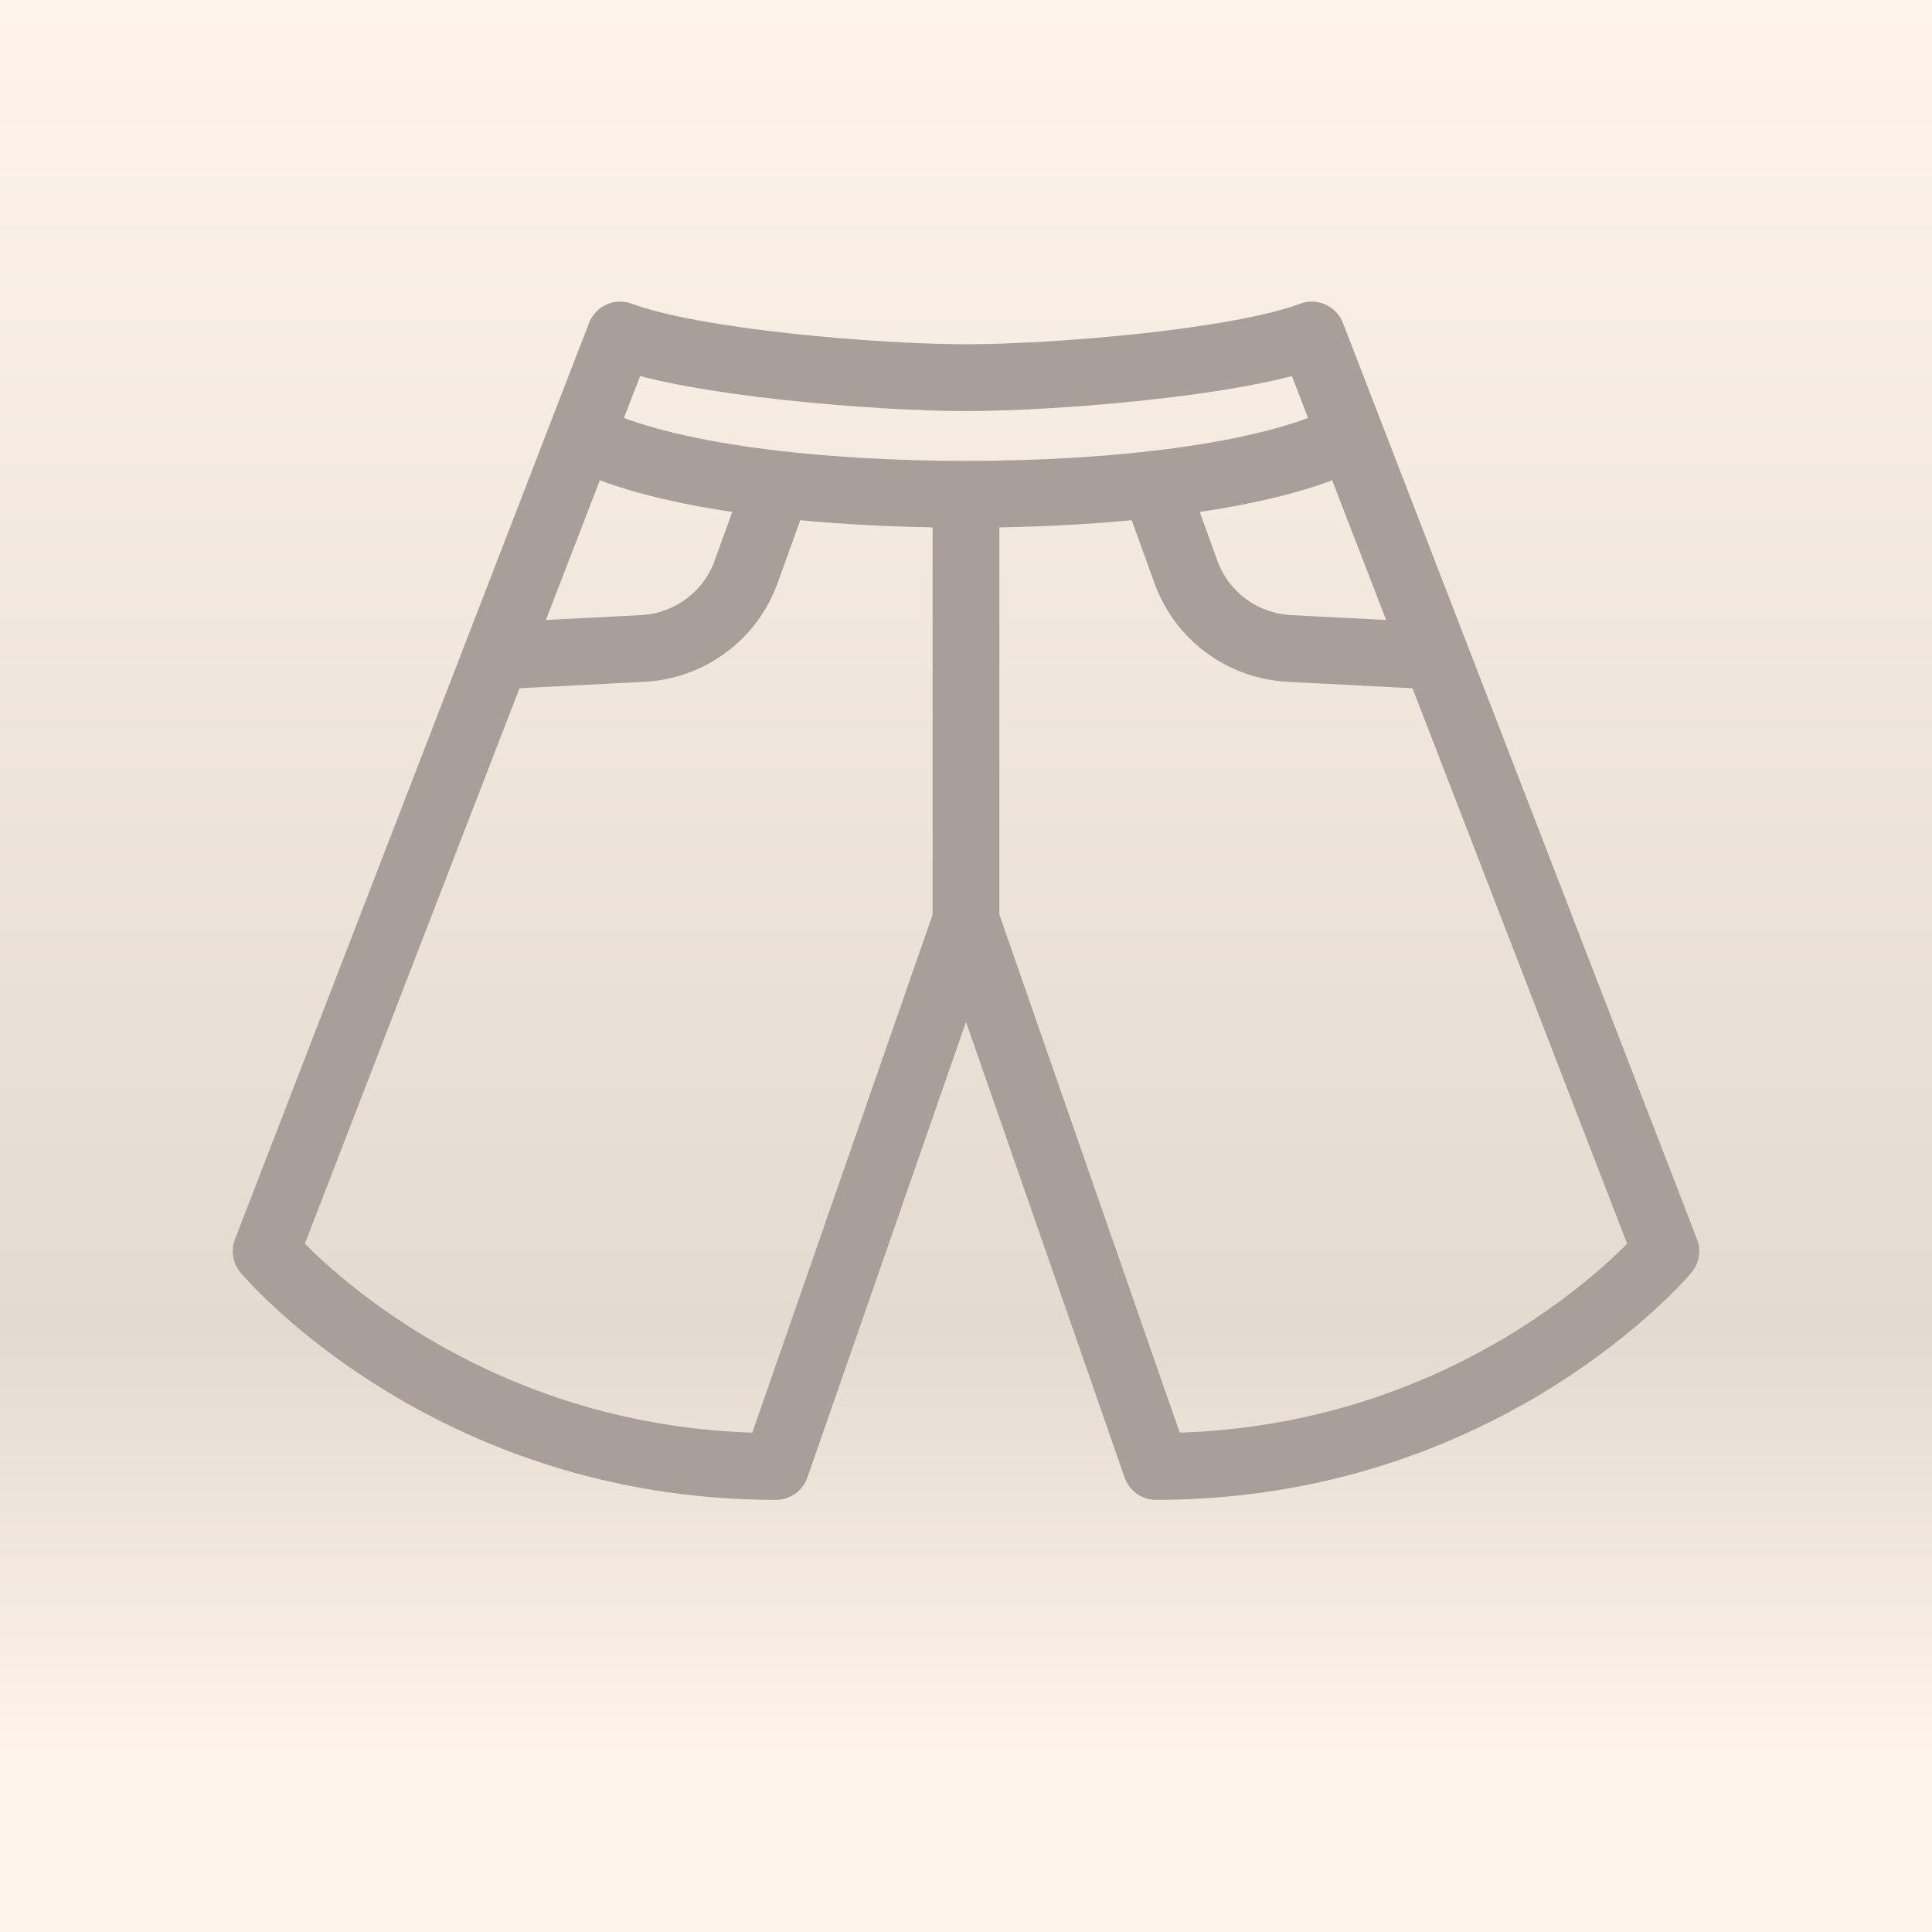<?xml version="1.0" encoding="UTF-8"?>
<svg id="bottoms-icon" xmlns="http://www.w3.org/2000/svg" xmlns:xlink="http://www.w3.org/1999/xlink" version="1.1" viewBox="0 0 37.6 37.6">
  <rect x="0" y="0" width="37.6" height="37.6" fill="#333333" stroke="none"/>
  <!-- Generator: Adobe Illustrator 29.3.1, SVG Export Plug-In . SVG Version: 2.1.0 Build 151)  -->
  <defs>
    <style>
      .st0 {
        fill: none;
        stroke: #a6a099;
        stroke-linejoin: round;
        stroke-width: 1.3px;
      }

      .st1 {
        fill: url(#linear-gradient);
      }
    </style>
    <linearGradient id="linear-gradient" x1="18.8" y1=".05" x2="18.8" y2="34.49" gradientUnits="userSpaceOnUse">
      <stop offset="0" stop-color="#fef4e9"/>
      <stop offset=".75" stop-color="#e3dad0"/>
      <stop offset=".99" stop-color="#fef4e9"/>
    </linearGradient>
  </defs>
  <rect id="gradient" class="st1" x="0" width="37.6" height="37.6"/>
  <g id="bottoms-linework">
    <line class="st0" x1="18.8" y1="17.94" x2="18.8" y2="9.62"/>
    <path class="st0" d="M11.37,8.51c1.58.79,4.63,1.11,7.43,1.11"/>
    <path class="st0" d="M26.23,8.51c-1.58.79-4.63,1.11-7.43,1.11"/>
    <path class="st0" d="M9.6,12.77l2.91-.15c.91-.05,1.7-.63,2.01-1.49l.55-1.52"/>
    <path class="st0" d="M18.8,7.35c-1.73,0-5.29-.29-6.73-.83l-6.89,17.83s3.51,4.19,9.92,4.19l3.69-10.6"/>
    <path class="st0" d="M18.8,17.94"/>
    <path class="st0" d="M18.8,7.35c1.73,0,5.29-.29,6.73-.83l6.89,17.83s-3.51,4.19-9.92,4.19l-3.69-10.6"/>
    <path class="st0" d="M18.8,17.94"/>
    <path class="st0" d="M28,12.77l-2.91-.15c-.91-.05-1.7-.63-2.01-1.49l-.55-1.52"/>
  </g>
</svg>